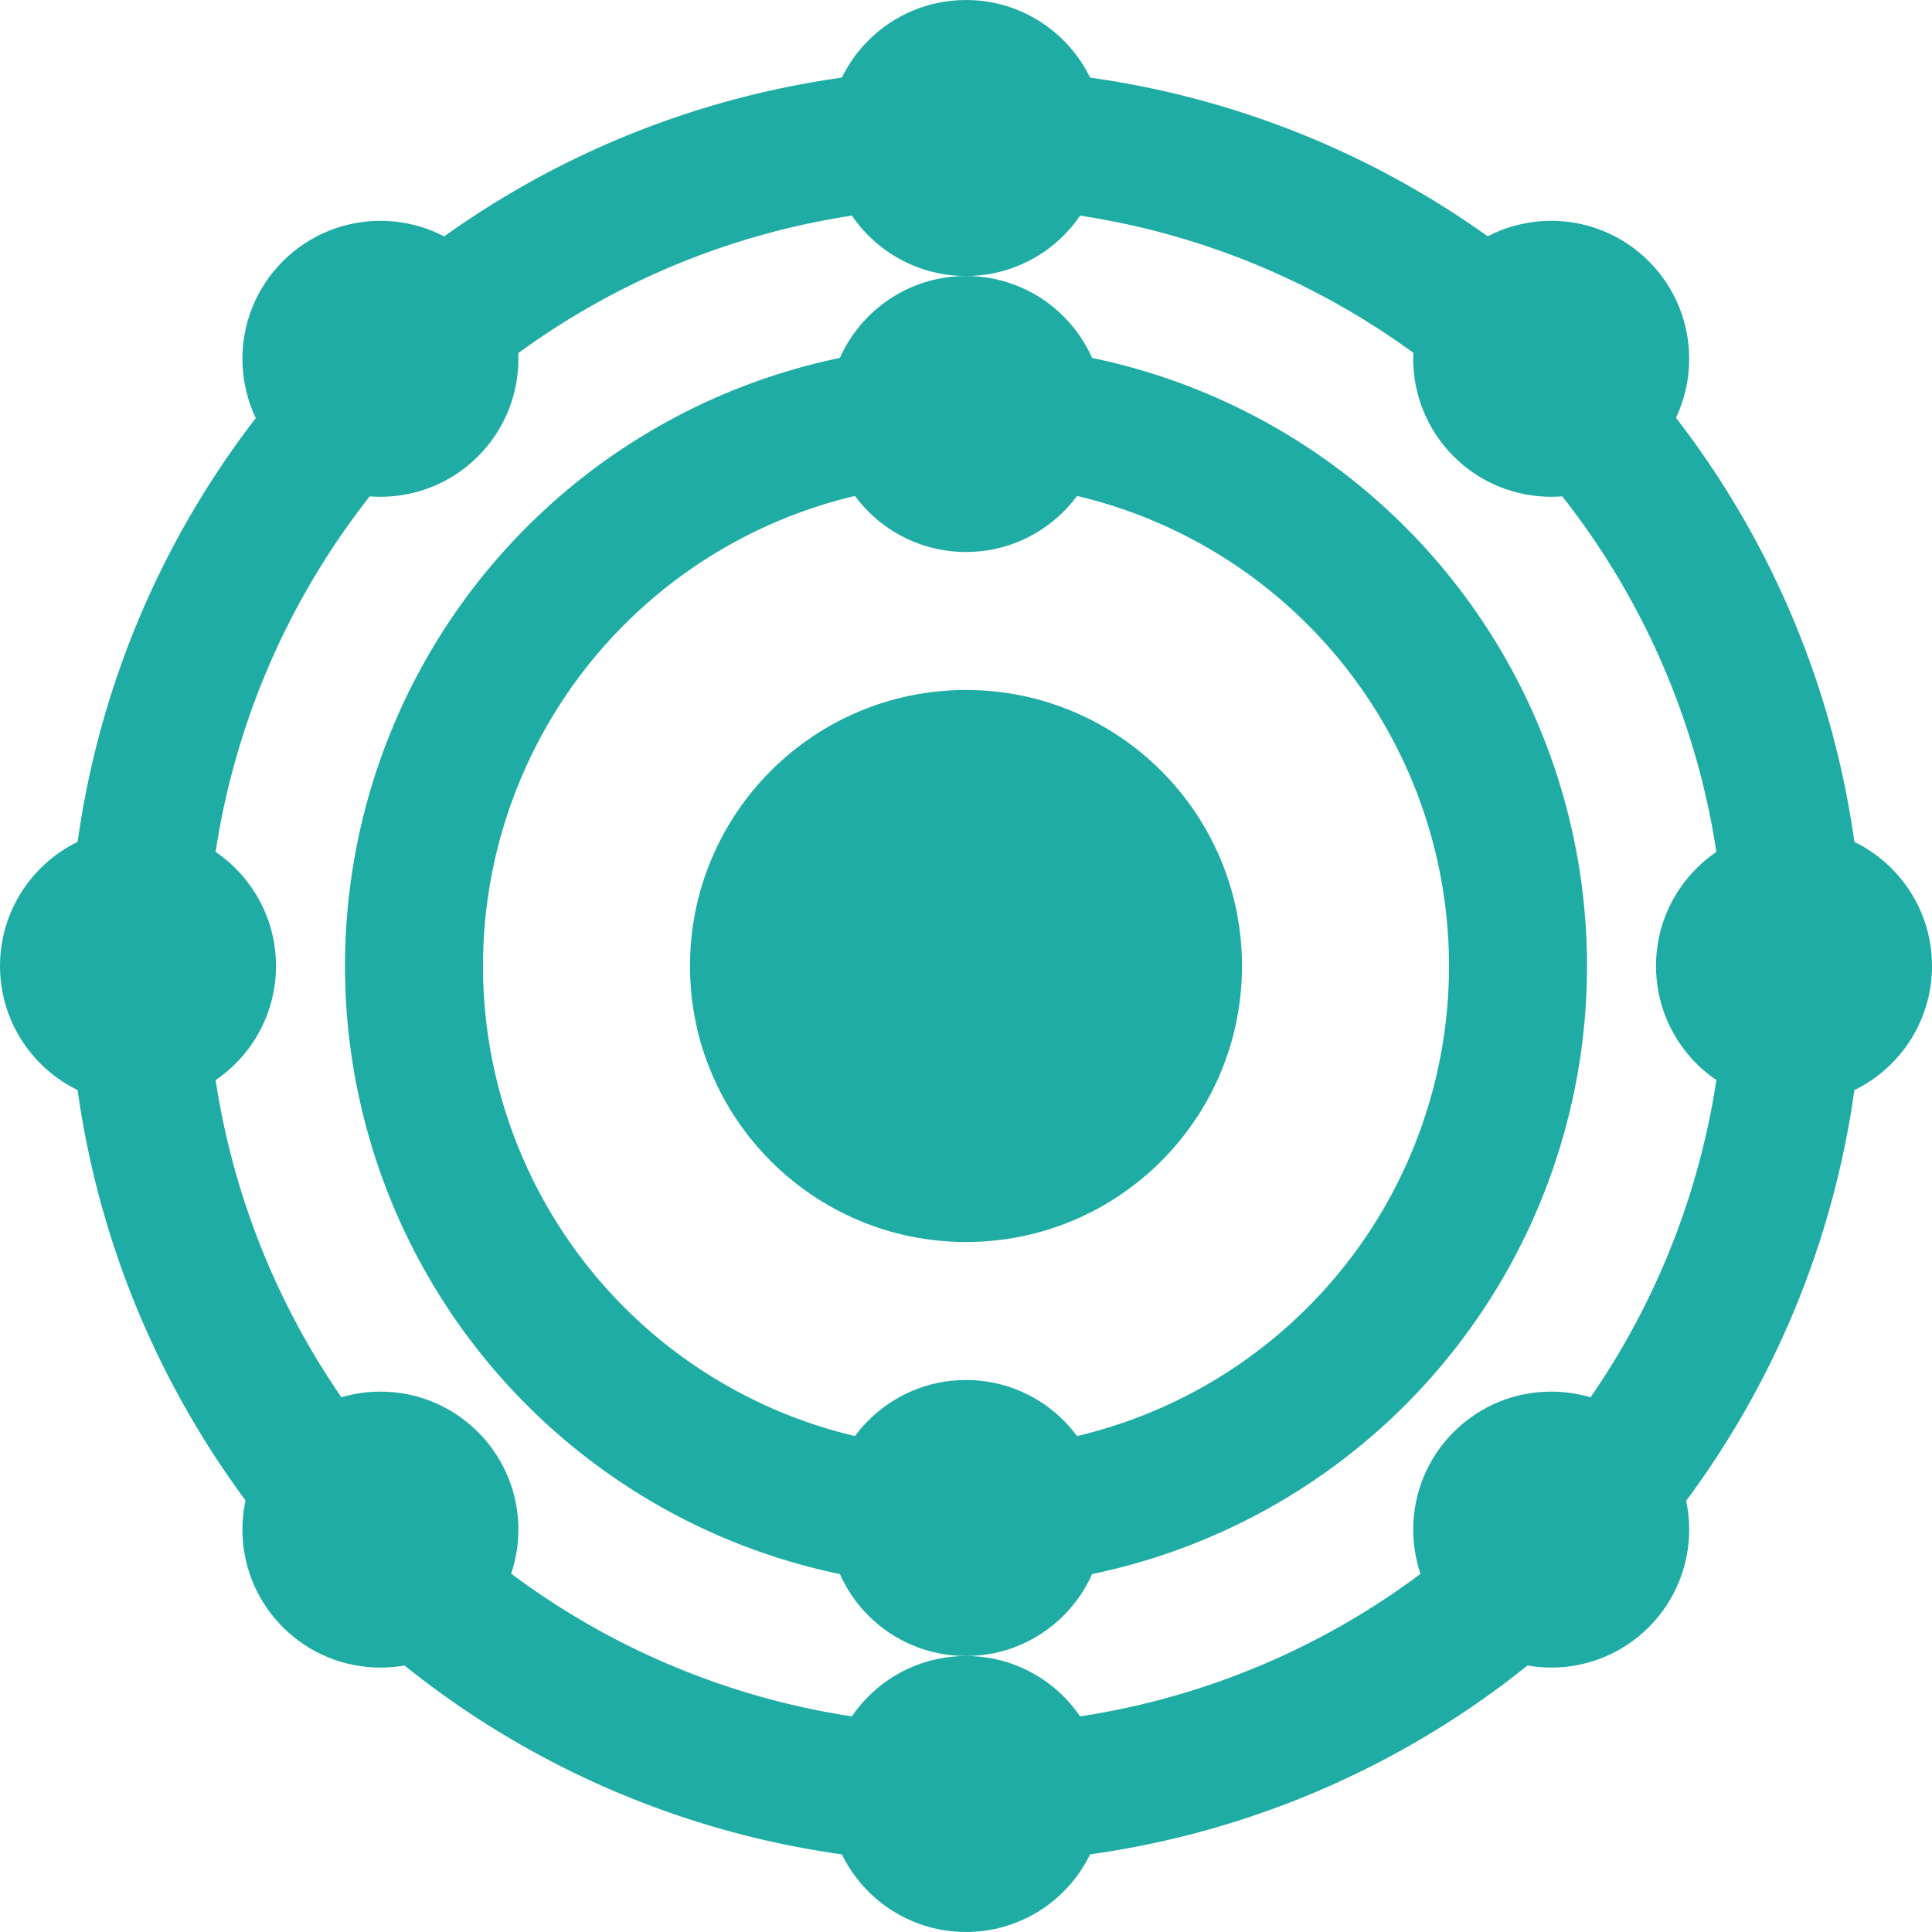 <?xml version="1.0" encoding="UTF-8" standalone="no"?>
<!-- Created with Inkscape (http://www.inkscape.org/) -->

<svg
   xmlns:dc="http://purl.org/dc/elements/1.1/"
   xmlns:cc="http://creativecommons.org/ns#"
   xmlns:rdf="http://www.w3.org/1999/02/22-rdf-syntax-ns#"
   xmlns:svg="http://www.w3.org/2000/svg"
   xmlns="http://www.w3.org/2000/svg"
   xmlns:sodipodi="http://sodipodi.sourceforge.net/DTD/sodipodi-0.dtd"
   xmlns:inkscape="http://www.inkscape.org/namespaces/inkscape"
   width="14"
   height="14"
   viewBox="0 0 14 14"
   id="svg12241"
   version="1.1"
   inkscape:version="0.91 r13725"
   sodipodi:docname="neon.svg"
   inkscape:export-filename="/home/josh/Code/unixporn/resources/Flairs/neon.png"
   inkscape:export-xdpi="90"
   inkscape:export-ydpi="90">
  <defs
     id="defs12243" />
  <sodipodi:namedview
     id="base"
     pagecolor="#ffffff"
     bordercolor="#666666"
     borderopacity="1.0"
     inkscape:pageopacity="0.0"
     inkscape:pageshadow="2"
     inkscape:zoom="9.314772"
     inkscape:cx="-19.659961"
     inkscape:cy="15.872652"
     inkscape:document-units="px"
     inkscape:current-layer="layer1"
     showgrid="true"
     units="px"
     inkscape:window-width="1580"
     inkscape:window-height="840"
     inkscape:window-x="10"
     inkscape:window-y="50"
     inkscape:window-maximized="0"
     inkscape:snap-bbox="true"
     inkscape:bbox-nodes="true"
     inkscape:snap-center="true"
     showguides="false"
     inkscape:snap-global="true">
    <inkscape:grid
       type="xygrid"
       id="grid4134" />
  </sodipodi:namedview>
  <g
     inkscape:label="Layer 1"
     inkscape:groupmode="layer"
     id="layer1"
     transform="translate(0,-1038.362)">
    <circle
       style="opacity:1;fill:#1eaca4;fill-opacity:1;stroke:none"
       id="path4154"
       cx="13"
       cy="1045.362"
       r="1" />
    <circle
       style="opacity:1;fill:#1eaca4;fill-opacity:1;stroke:none"
       id="path4156"
       cx="7"
       cy="1051.362"
       r="1" />
    <circle
       style="opacity:1;fill:#1eaca4;fill-opacity:1;stroke:none"
       id="path4158"
       cx="1"
       cy="1045.362"
       r="1" />
    <circle
       style="opacity:1;fill:#1eaca4;fill-opacity:1;stroke:none"
       id="path4160"
       cx="7"
       cy="1045.362"
       r="2" />
    <circle
       style="opacity:1;fill:#1eaca4;fill-opacity:1;stroke:none"
       id="path4162"
       cx="7"
       cy="1039.362"
       r="1" />
    <circle
       style="opacity:1;fill:#1eaca4;fill-opacity:1;stroke:none"
       id="path4164"
       cx="7"
       cy="1041.362"
       r="1" />
    <circle
       style="opacity:1;fill:#1eaca4;fill-opacity:1;stroke:none"
       id="path4166"
       cx="7"
       cy="1049.362"
       r="1" />
    <circle
       r="1"
       cy="744.132"
       cx="-728.233"
       id="circle4168"
       style="opacity:1;fill:#1eaca4;fill-opacity:1;stroke:none"
       transform="matrix(0.707,-0.707,0.707,0.707,0,0)" />
    <circle
       r="1"
       cy="750.132"
       cx="-734.233"
       id="circle4170"
       style="opacity:1;fill:#1eaca4;fill-opacity:1;stroke:none"
       transform="matrix(0.707,-0.707,0.707,0.707,0,0)" />
    <circle
       r="1"
       cy="744.132"
       cx="-740.233"
       id="circle4172"
       style="opacity:1;fill:#1eaca4;fill-opacity:1;stroke:none"
       transform="matrix(0.707,-0.707,0.707,0.707,0,0)" />
    <circle
       r="1"
       cy="738.132"
       cx="-734.233"
       id="circle4174"
       style="opacity:1;fill:#1eaca4;fill-opacity:1;stroke:none"
       transform="matrix(0.707,-0.707,0.707,0.707,0,0)" />
    <path
       style="opacity:1;fill:#1eaca4;fill-opacity:1;stroke:none"
       d="M 7 0.5 A 6.5 6.5 0 0 0 0.5 7 A 6.5 6.5 0 0 0 7 13.5 A 6.5 6.5 0 0 0 13.5 7 A 6.5 6.5 0 0 0 7 0.5 z M 7 1.5 A 5.5 5.5 0 0 1 12.5 7 A 5.5 5.5 0 0 1 7 12.5 A 5.5 5.5 0 0 1 1.5 7 A 5.5 5.5 0 0 1 7 1.5 z "
       transform="translate(0,1038.362)"
       id="path4176" />
    <path
       style="opacity:1;fill:#1eaca4;fill-opacity:1;stroke:none"
       d="M 7 2.5 A 4.5 4.5 0 0 0 2.5 7 A 4.5 4.5 0 0 0 7 11.5 A 4.5 4.5 0 0 0 11.5 7 A 4.5 4.5 0 0 0 7 2.5 z M 7 3.5 A 3.5 3.5 0 0 1 10.5 7 A 3.5 3.5 0 0 1 7 10.5 A 3.5 3.5 0 0 1 3.5 7 A 3.5 3.5 0 0 1 7 3.5 z "
       transform="translate(0,1038.362)"
       id="path4181" />
  </g>
</svg>
